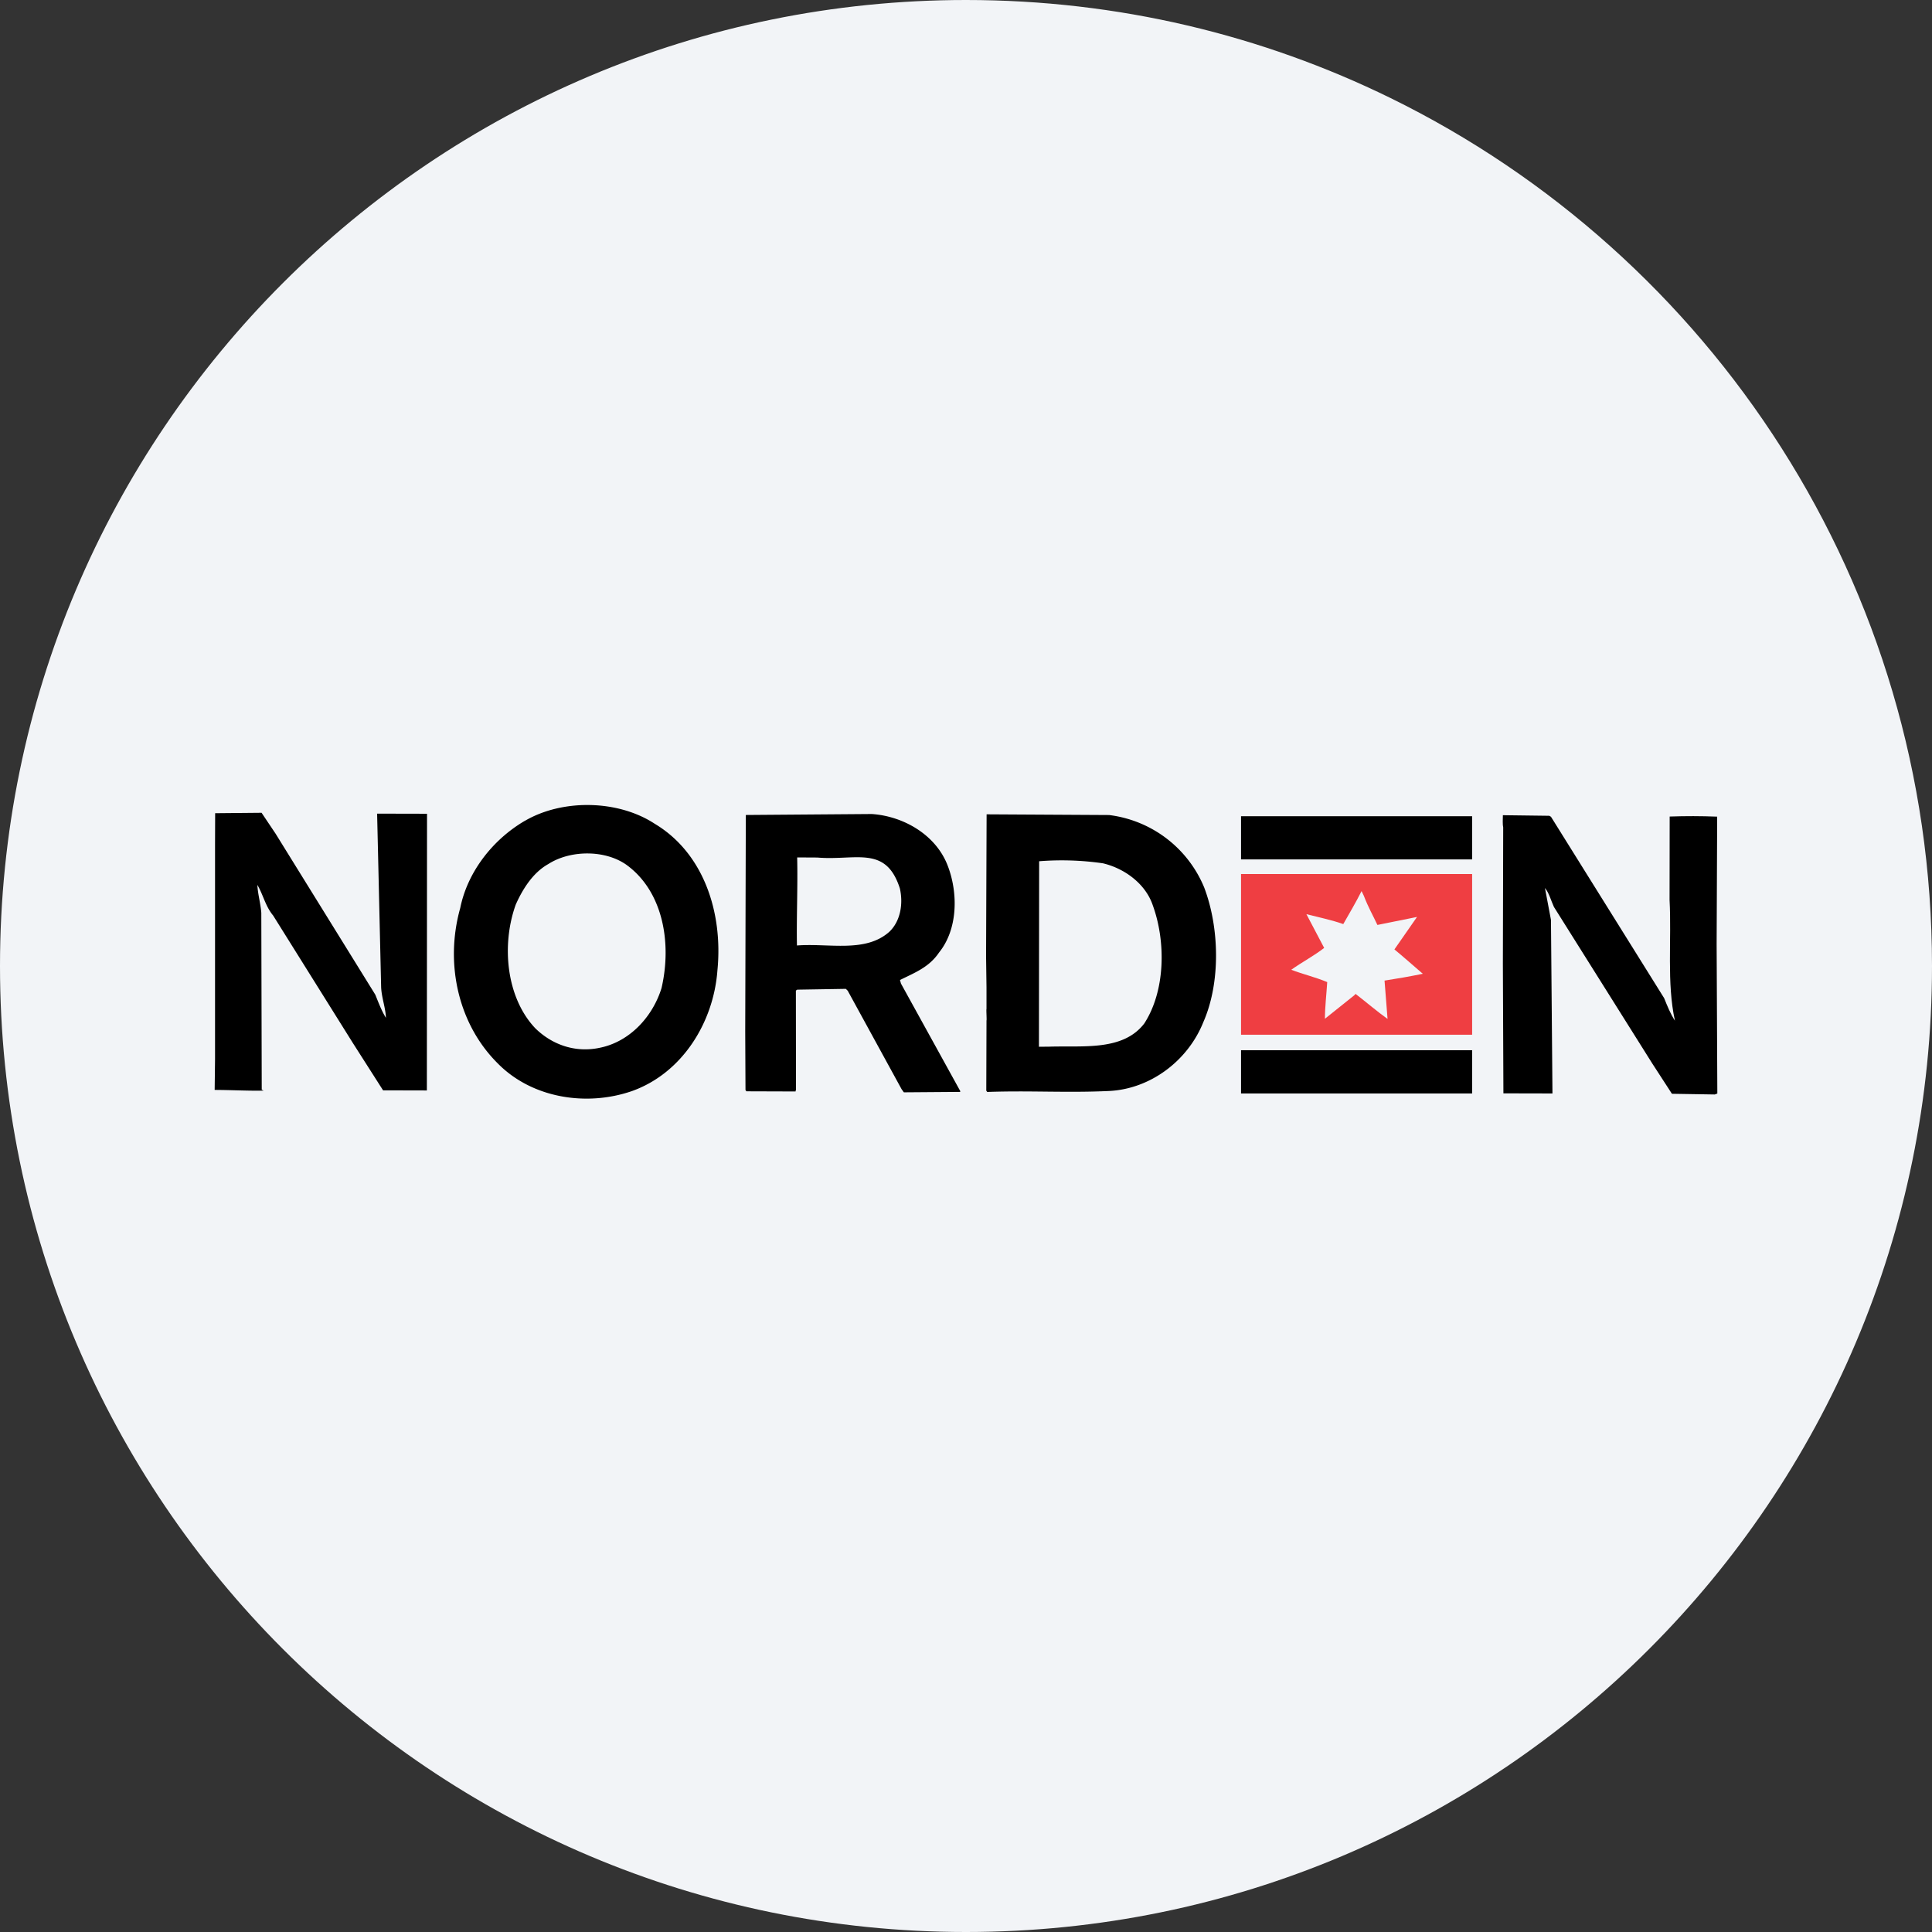 <svg width="36" height="36" fill="none" xmlns="http://www.w3.org/2000/svg"><rect width="100%" height="100%" fill="#333333" stroke="none"/><path d="M18 0c2.837 0 5.52.656 7.907 1.825C31.884 4.753 36 10.895 36 18c0 9.942-8.058 18-18 18-9.94 0-18-8.057-18-18C0 8.06 8.06 0 18 0z" fill="#F2F4F7"/><path d="m4.874 15.145.261.389 1.858 3c.06.148.114.295.198.432-.006-.19-.08-.371-.089-.57l-.075-3.235.93.002v.025l-.003 5.131-.816-.002-.568-.89-1.48-2.367c-.144-.172-.185-.386-.294-.571.007.17.06.343.073.521l.008 3.294.035.018c-.3.006-.567-.011-.912-.013l.007-.57V15.73l.002-.577.865-.008zm4.734 1.717c-.267.748-.176 1.725.365 2.297.311.306.744.464 1.207.364.56-.114.985-.585 1.147-1.113.195-.844.026-1.806-.658-2.298-.402-.281-1.046-.273-1.453-.011-.287.16-.48.47-.608.76zm.173-1.567c.705-.412 1.74-.391 2.419.055.901.538 1.276 1.638 1.168 2.733-.072.97-.656 1.913-1.591 2.247-.852.295-1.87.131-2.505-.518-.737-.734-.986-1.861-.696-2.893.135-.669.602-1.273 1.205-1.625zm5.073.682c.013.521-.014 1.132-.004 1.641.588-.047 1.277.144 1.723-.257.204-.196.26-.514.195-.805-.26-.816-.826-.515-1.539-.577l-.375-.002zm1.389-.809c.595.04 1.196.389 1.415.96.198.511.192 1.187-.162 1.623-.186.276-.46.377-.726.51l.018.066 1.104 2.002v.017l-1.05.008-.043-.06-1.003-1.833-.035-.035-.906.015-.025.017.002 1.856c-.01.003-.007.017-.007.024l-.917-.003-.017-.024-.005-1.092.011-4.033 2.346-.018zm3.117 4.337.197-.002c.64-.019 1.371.081 1.765-.432.394-.608.406-1.525.156-2.209-.139-.403-.534-.684-.929-.776a5.365 5.365 0 0 0-1.186-.038l-.004 3.457zm-.978-.491c.007 0-.007-.209 0-.212v-.4l-.008-.586.01-2.642 2.283.013a2.21 2.21 0 0 1 1.771 1.349c.285.75.31 1.772-.017 2.513-.289.72-.989 1.244-1.757 1.28-.794.037-1.48-.011-2.268.018l-.018-.024.004-1.31z" fill="#000"/><path d="M25.855 18.986c-.189-.134-.4-.315-.596-.466l-.024.026-.547.437c0-.218.029-.456.043-.683-.227-.095-.45-.145-.67-.23.199-.142.42-.257.613-.407l-.331-.629c.182.046.495.115.687.185.121-.213.226-.388.341-.615l.042.088c.088.227.167.358.253.543l.738-.149-.421.605c.21.173.347.3.529.454-.25.051-.45.086-.713.127l.056.714zm1.576-2.7h-4.306v2.995h4.306v-2.995z" fill="#EF3E42"/><path d="m28.868 15.201.032.018 2.109 3.38c.058.144.118.294.201.42-.155-.703-.06-1.508-.1-2.25l.002-1.554c.301-.01.58-.01.885.002l-.01 2.377.013 2.782-.048.018-.798-.013-.366-.564-1.833-2.918c-.055-.119-.087-.255-.167-.353l.112.595.028 3.234-.914-.002-.01-2.412.006-2.545c-.014-.063-.006-.16-.006-.226l.864.011zM27.43 19.57h-4.305v.805h4.306v-.805zm0-4.361h-4.305v.805h4.306v-.805z" fill="#000"/></svg>